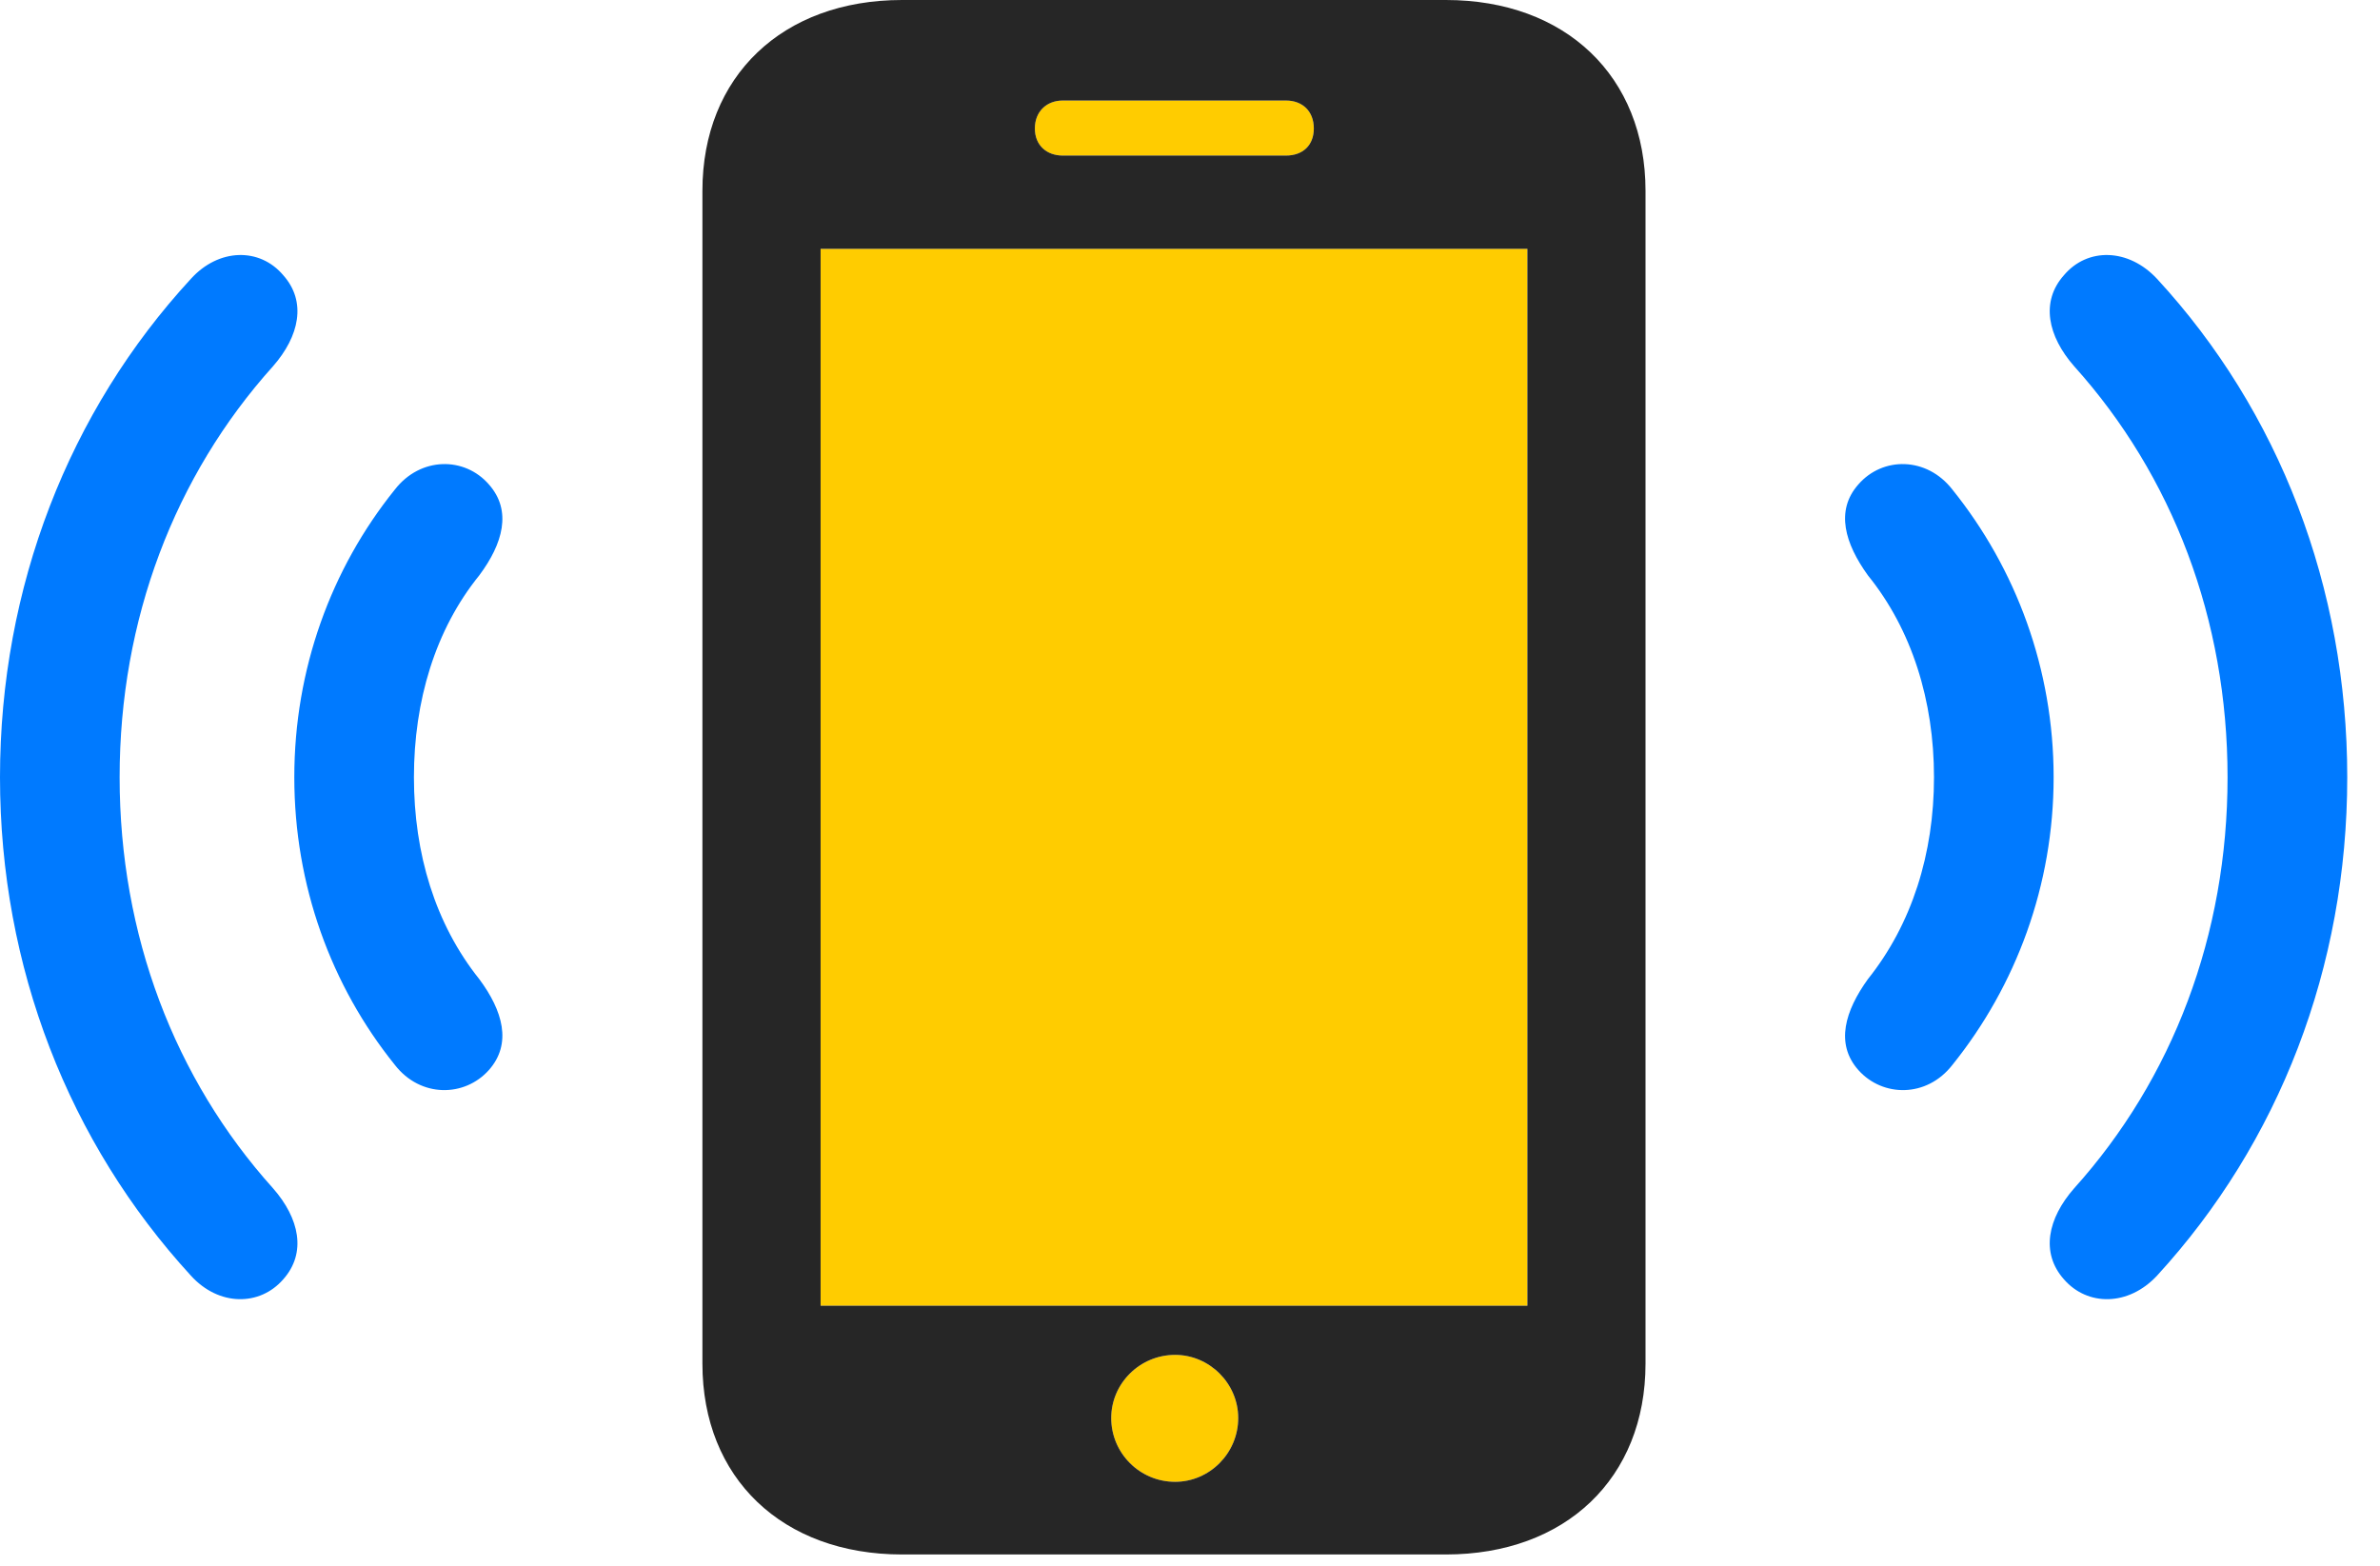 <svg width="38" height="25" viewBox="0 0 38 25" fill="none" xmlns="http://www.w3.org/2000/svg">
<path d="M4.523 20.426C4.898 20.004 4.781 19.453 4.359 18.973C2.789 17.227 1.91 14.93 1.91 12.41C1.91 9.891 2.789 7.594 4.359 5.848C4.781 5.367 4.898 4.816 4.523 4.395C4.148 3.949 3.492 3.961 3.047 4.453C1.102 6.563 0 9.375 0 12.41C0 15.445 1.102 18.246 3.047 20.367C3.492 20.859 4.148 20.859 4.523 20.426ZM32.953 20.426C33.328 20.859 33.984 20.859 34.441 20.367C36.387 18.246 37.477 15.445 37.477 12.41C37.477 9.375 36.387 6.563 34.441 4.453C33.984 3.961 33.328 3.949 32.953 4.395C32.578 4.816 32.695 5.367 33.117 5.848C34.688 7.594 35.566 9.891 35.566 12.41C35.566 14.93 34.688 17.227 33.117 18.973C32.695 19.453 32.578 20.004 32.953 20.426Z" fill="#007AFF"/>
<path d="M7.805 17.086C8.18 16.664 8.027 16.137 7.652 15.633C6.949 14.754 6.609 13.629 6.609 12.41C6.609 11.191 6.949 10.055 7.652 9.187C8.027 8.684 8.18 8.156 7.805 7.734C7.418 7.289 6.715 7.289 6.305 7.816C5.285 9.082 4.699 10.687 4.699 12.41C4.699 14.133 5.285 15.738 6.305 17.004C6.715 17.531 7.418 17.519 7.805 17.086ZM29.672 17.086C30.059 17.519 30.762 17.531 31.172 17.004C32.191 15.738 32.789 14.133 32.789 12.41C32.789 10.687 32.191 9.082 31.172 7.816C30.762 7.289 30.059 7.289 29.672 7.734C29.297 8.156 29.461 8.684 29.824 9.187C30.527 10.055 30.879 11.191 30.879 12.41C30.879 13.629 30.527 14.754 29.824 15.633C29.461 16.137 29.297 16.664 29.672 17.086Z" fill="#007AFF"/>
<path d="M13.102 20.848V3.973H24.387V20.848H13.102ZM18.762 23.66C18.199 23.66 17.742 23.203 17.742 22.641C17.742 22.09 18.199 21.633 18.762 21.633C19.312 21.633 19.77 22.09 19.77 22.641C19.77 23.203 19.312 23.66 18.762 23.66ZM16.523 2.051C16.523 1.781 16.711 1.605 16.969 1.605H20.531C20.801 1.605 20.977 1.781 20.977 2.051C20.977 2.32 20.801 2.484 20.531 2.484H16.969C16.711 2.484 16.523 2.32 16.523 2.051Z" fill="#FFCC00"/>
<path d="M11.215 21.773C11.215 23.602 12.492 24.82 14.402 24.82H23.086C24.996 24.82 26.273 23.602 26.273 21.773V3.047C26.273 1.219 24.996 0 23.086 0H14.402C12.492 0 11.215 1.219 11.215 3.047V21.773ZM13.102 20.848V3.973H24.387V20.848H13.102ZM18.762 23.66C18.199 23.66 17.742 23.203 17.742 22.641C17.742 22.09 18.199 21.633 18.762 21.633C19.312 21.633 19.77 22.09 19.77 22.641C19.77 23.203 19.312 23.66 18.762 23.66ZM16.523 2.051C16.523 1.781 16.711 1.605 16.969 1.605H20.531C20.801 1.605 20.977 1.781 20.977 2.051C20.977 2.32 20.801 2.484 20.531 2.484H16.969C16.711 2.484 16.523 2.32 16.523 2.051Z" fill="black" fill-opacity="0.85"/>
</svg>
